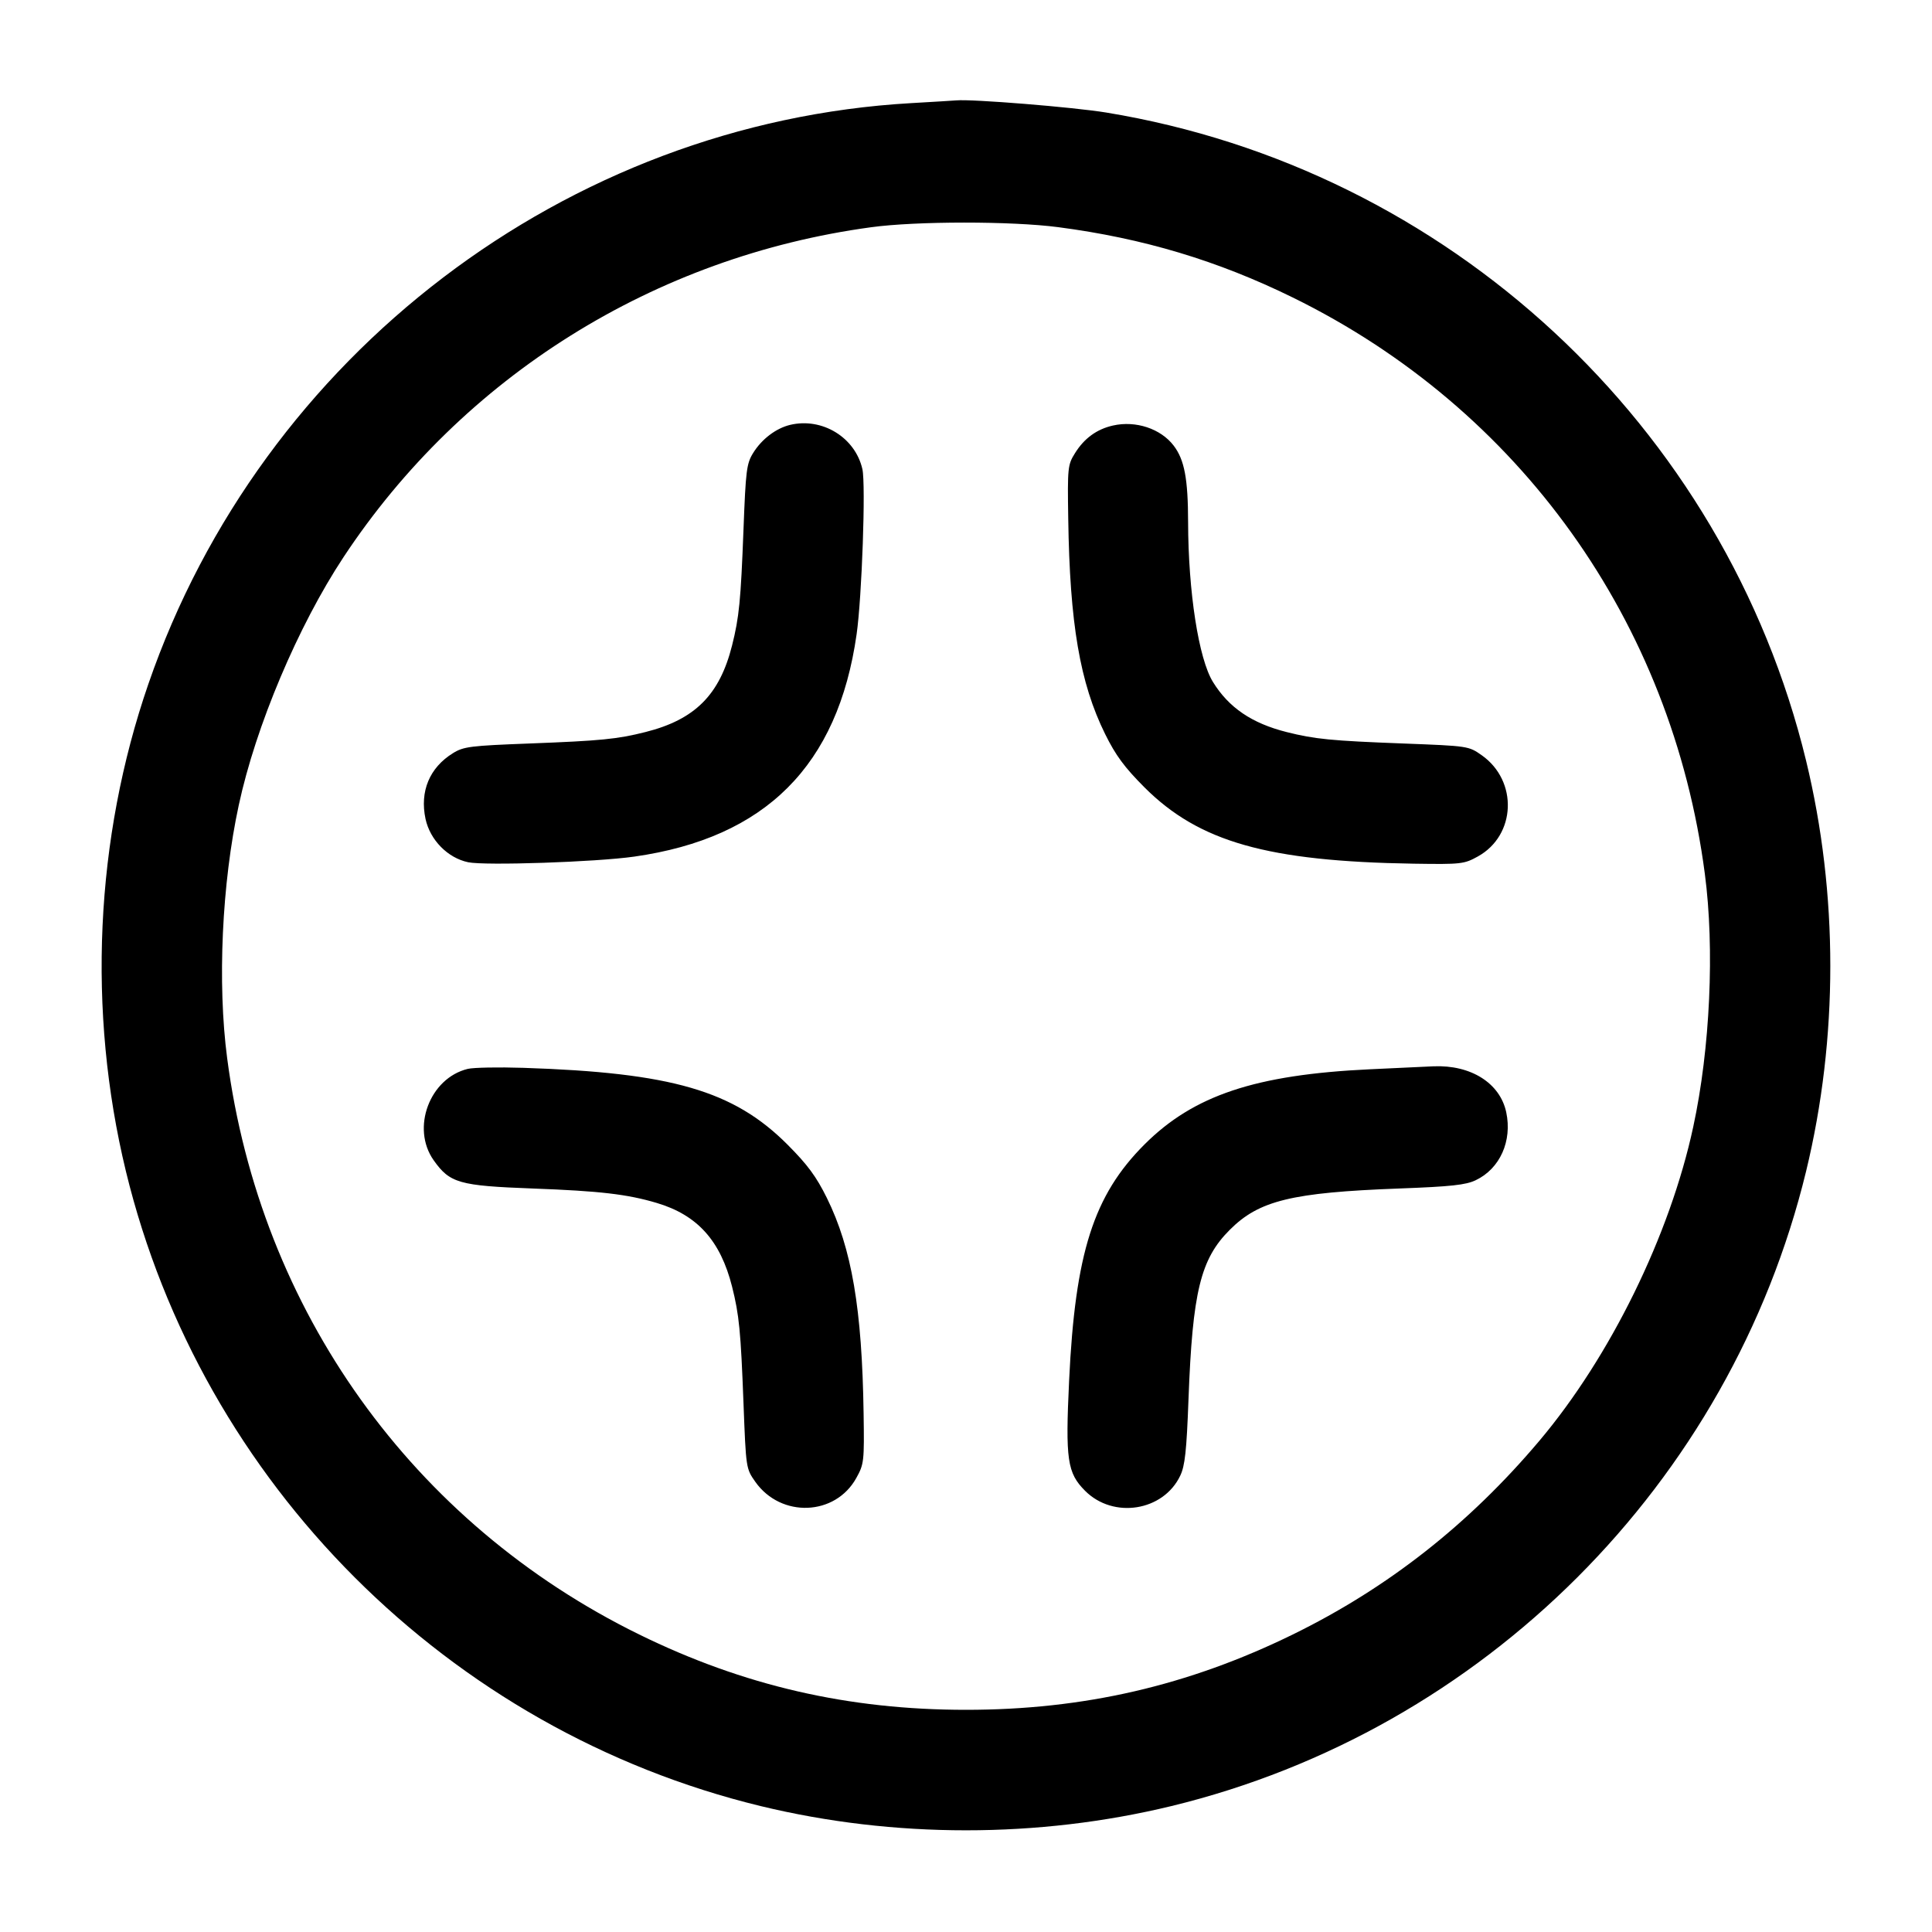 <svg width="24" height="24" viewBox="0 0 24 24" fill="none" xmlns="http://www.w3.org/2000/svg"><path d="M11.320 1.281 C 7.041 1.525,3.252 4.409,1.843 8.497 C 1.180 10.418,1.082 12.560,1.564 14.550 C 2.505 18.428,5.572 21.495,9.450 22.436 C 11.106 22.837,12.894 22.837,14.550 22.436 C 18.428 21.495,21.495 18.428,22.436 14.550 C 22.837 12.894,22.837 11.106,22.436 9.450 C 21.425 5.282,17.985 2.095,13.742 1.398 C 13.334 1.331,12.074 1.229,11.880 1.247 C 11.847 1.250,11.595 1.265,11.320 1.281 M13.146 2.822 C 14.201 2.960,15.125 3.237,16.060 3.696 C 18.877 5.079,20.768 7.722,21.178 10.854 C 21.301 11.786,21.244 13.026,21.034 13.998 C 20.745 15.343,20.003 16.855,19.121 17.900 C 18.247 18.935,17.240 19.726,16.060 20.304 C 14.761 20.940,13.462 21.240,12.000 21.240 C 10.538 21.240,9.236 20.940,7.940 20.304 C 5.123 18.921,3.232 16.278,2.822 13.146 C 2.699 12.214,2.756 10.974,2.966 10.002 C 3.177 9.020,3.703 7.775,4.268 6.920 C 5.750 4.677,8.131 3.188,10.820 2.823 C 11.380 2.746,12.569 2.746,13.146 2.822 M9.815 5.278 C 9.640 5.320,9.462 5.455,9.356 5.627 C 9.274 5.759,9.264 5.843,9.236 6.576 C 9.202 7.464,9.182 7.668,9.094 8.018 C 8.939 8.633,8.633 8.939,8.017 9.094 C 7.668 9.182,7.464 9.202,6.576 9.236 C 5.843 9.264,5.759 9.274,5.627 9.356 C 5.336 9.536,5.213 9.830,5.286 10.173 C 5.343 10.435,5.561 10.657,5.815 10.711 C 6.024 10.755,7.405 10.709,7.880 10.641 C 9.510 10.409,10.409 9.510,10.641 7.880 C 10.707 7.419,10.756 6.019,10.713 5.828 C 10.624 5.434,10.214 5.183,9.815 5.278 M13.826 5.286 C 13.625 5.331,13.468 5.445,13.353 5.631 C 13.264 5.773,13.260 5.810,13.270 6.440 C 13.289 7.749,13.415 8.483,13.728 9.118 C 13.860 9.385,13.967 9.530,14.218 9.782 C 14.896 10.459,15.747 10.700,17.560 10.729 C 18.155 10.738,18.187 10.734,18.359 10.639 C 18.833 10.376,18.859 9.702,18.408 9.383 C 18.243 9.267,18.241 9.267,17.432 9.236 C 16.536 9.202,16.333 9.182,15.983 9.094 C 15.551 8.985,15.265 8.791,15.068 8.472 C 14.890 8.185,14.761 7.353,14.759 6.486 C 14.758 5.947,14.714 5.712,14.580 5.536 C 14.419 5.325,14.109 5.222,13.826 5.286 M5.811 13.278 C 5.337 13.393,5.105 14.014,5.387 14.413 C 5.588 14.697,5.703 14.730,6.616 14.764 C 7.455 14.795,7.793 14.835,8.157 14.943 C 8.663 15.093,8.950 15.412,9.094 15.983 C 9.182 16.333,9.202 16.536,9.236 17.432 C 9.267 18.241,9.267 18.243,9.383 18.408 C 9.702 18.859,10.377 18.833,10.638 18.359 C 10.733 18.188,10.737 18.153,10.728 17.560 C 10.709 16.260,10.581 15.509,10.272 14.882 C 10.140 14.615,10.033 14.470,9.782 14.218 C 9.112 13.548,8.344 13.325,6.500 13.265 C 6.192 13.255,5.882 13.261,5.811 13.278 M17.017 13.283 C 15.595 13.350,14.827 13.607,14.217 14.217 C 13.585 14.849,13.356 15.565,13.281 17.148 C 13.234 18.133,13.257 18.297,13.480 18.520 C 13.831 18.871,14.451 18.773,14.661 18.332 C 14.720 18.209,14.740 18.026,14.764 17.380 C 14.814 16.047,14.913 15.640,15.277 15.277 C 15.640 14.913,16.047 14.814,17.380 14.764 C 18.026 14.740,18.209 14.720,18.332 14.661 C 18.633 14.518,18.787 14.174,18.711 13.817 C 18.634 13.455,18.273 13.227,17.808 13.246 C 17.727 13.249,17.371 13.266,17.017 13.283 " stroke="none" fill-rule="evenodd" fill="black"></path></svg>